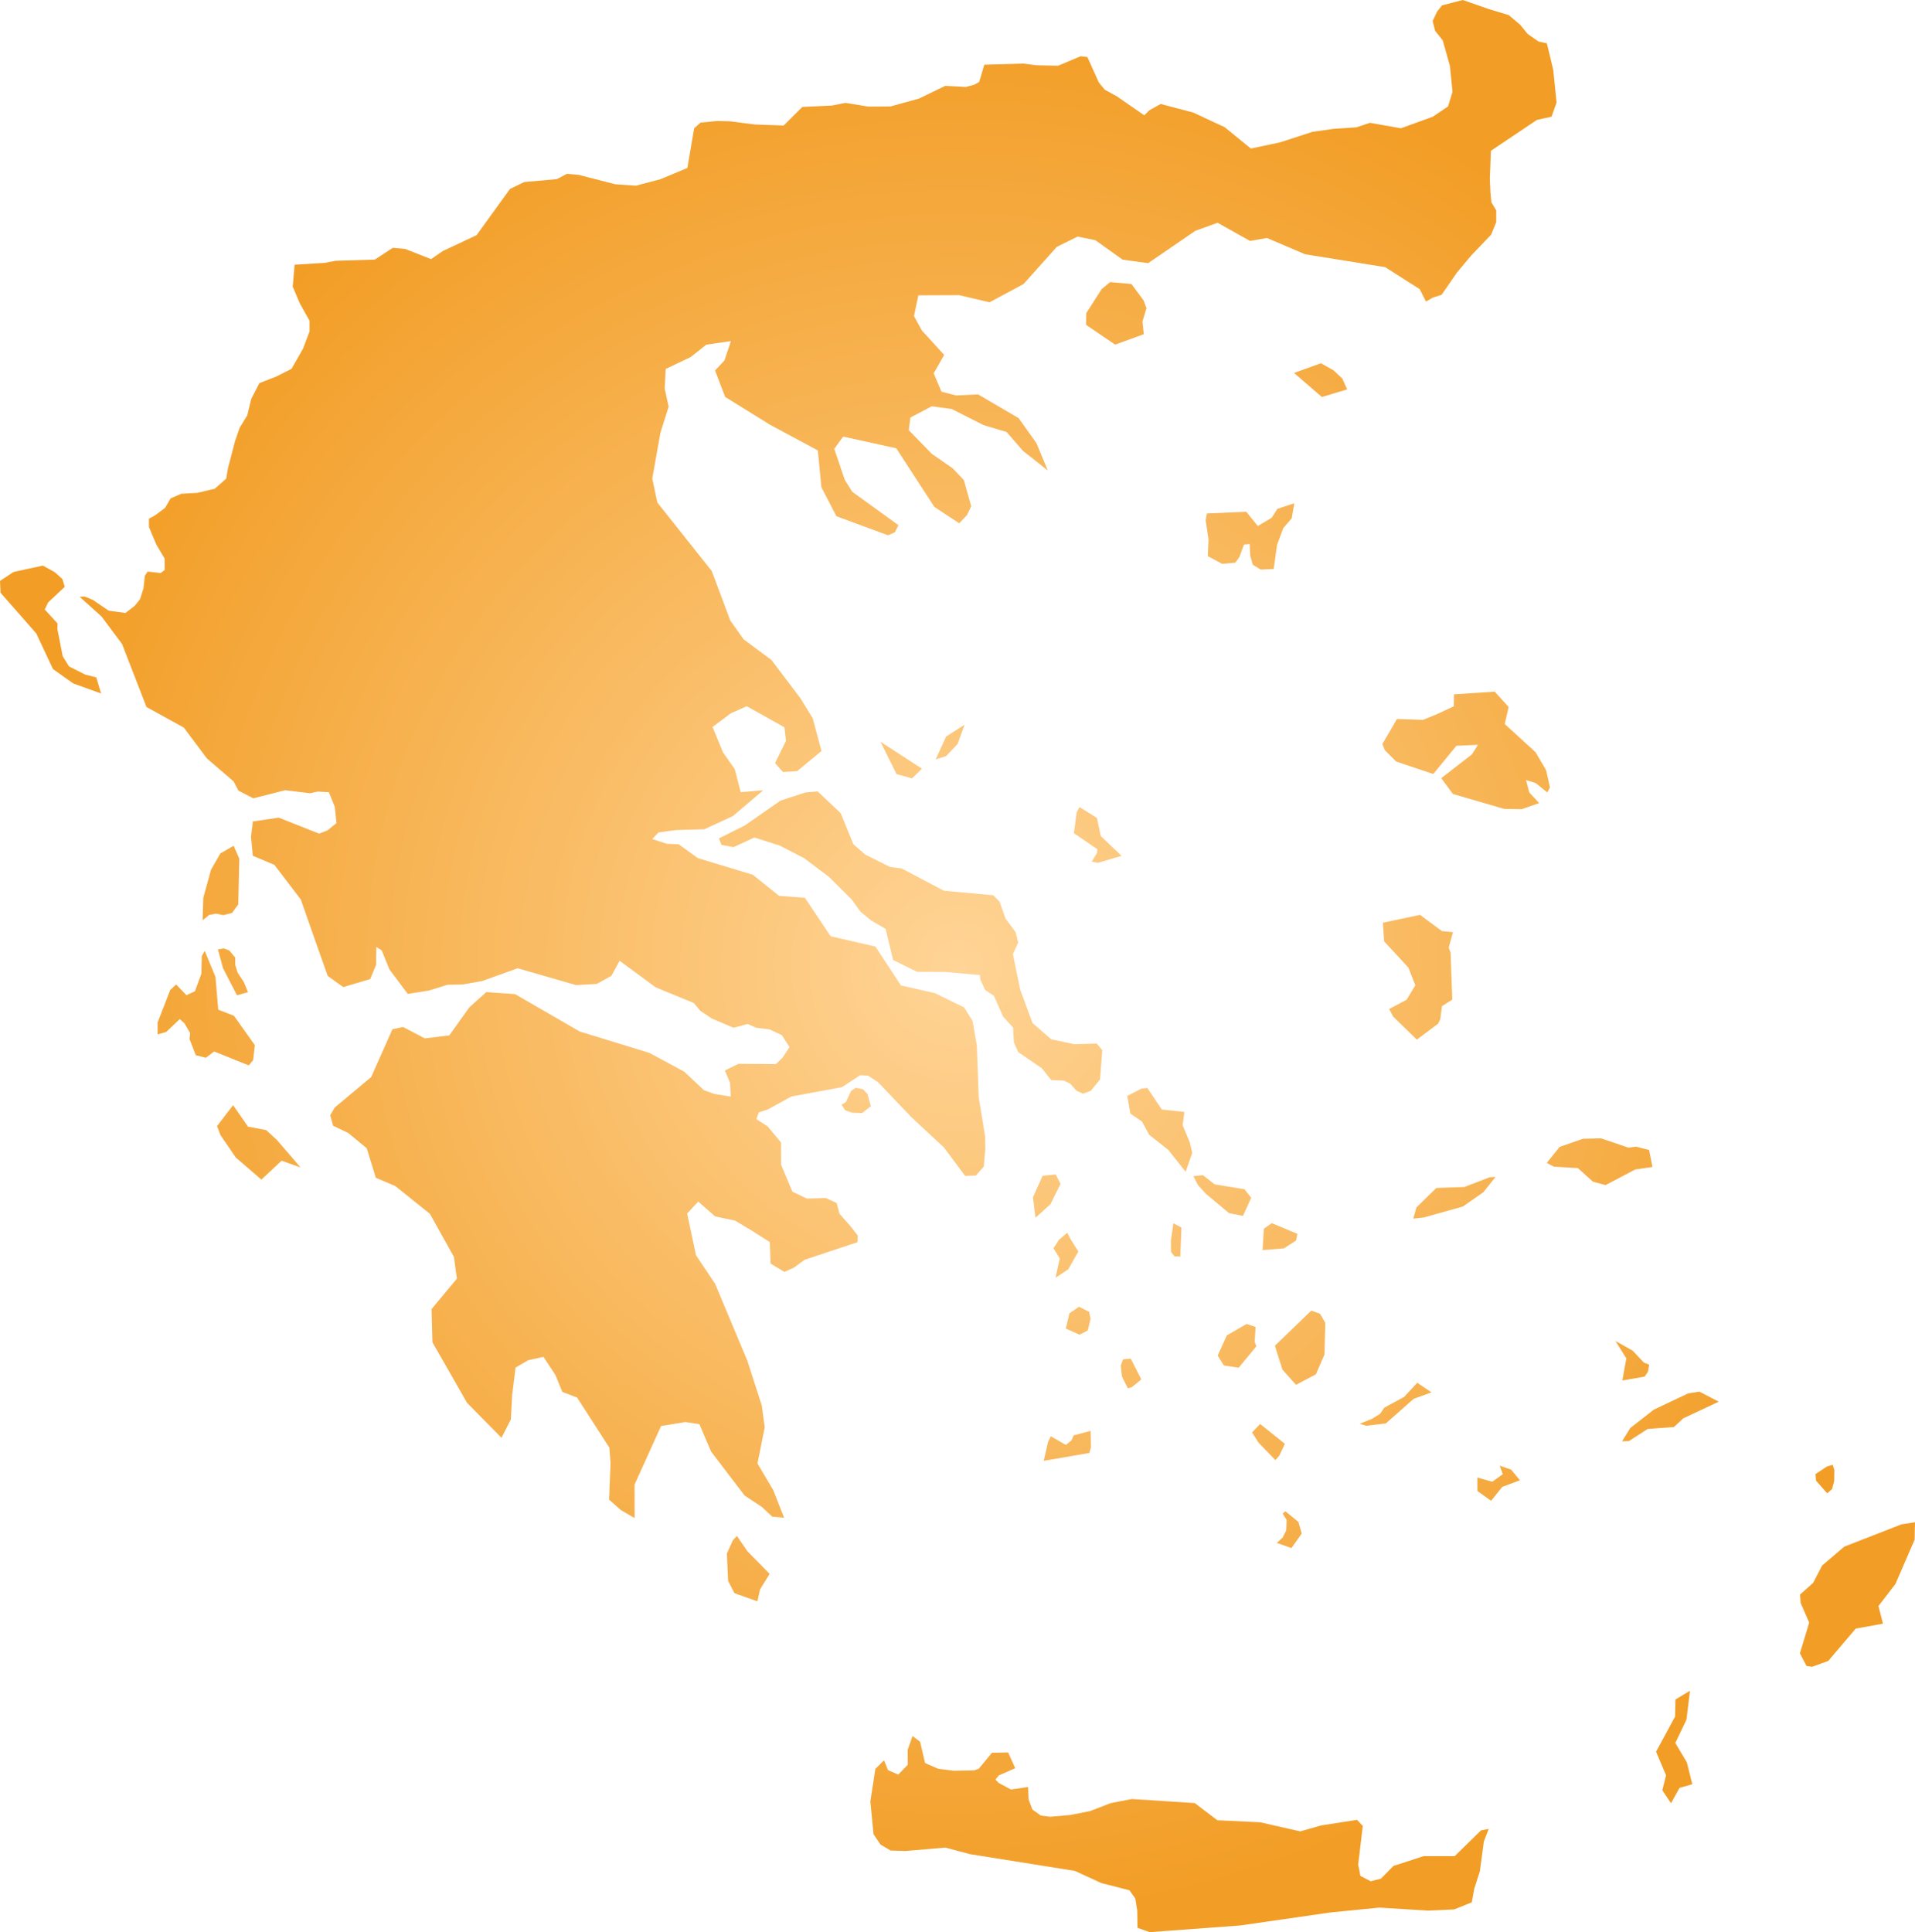 <svg xmlns="http://www.w3.org/2000/svg" xmlns:xlink="http://www.w3.org/1999/xlink" width="24.095" height="24.309" viewBox="0 0 24.095 24.309"><defs><radialGradient id="radial-gradient" cx="12.047" cy="12.155" r="12.101" gradientUnits="userSpaceOnUse"><stop offset="0" stop-color="#ffd496"/><stop offset="1" stop-color="#f29d25"/></radialGradient></defs><title>GR</title><g id="Layer_2" data-name="Layer 2"><g id="Layer_1-2" data-name="Layer 1"><path id="GR" d="M18.732.114l.251.076.146.123.091.113.139.097.104.022.08.333.042.412-.063.178-.185.041-.578.388-.014.355.008.171.012.122.061.102v.147l-.064.158-.252.264-.175.209-.196.284-.11.035-.087.05-.079-.156-.435-.277-1.007-.162-.481-.205-.211.038-.409-.229-.28.101-.594.407-.321-.044-.343-.245-.223-.045-.262.129-.419.468-.427.229-.382-.089-.514.002-.055.261.099.181.281.308-.132.231.098.231.183.047.277-.013.511.299.224.315.143.344-.312-.247-.207-.238-.289-.086-.401-.203-.252-.034-.268.141-.021.159.289.297.264.183.14.148.093.329-.053.111-.098.104-.313-.207-.479-.737-.668-.147-.112.154.132.39.095.151.581.42-.046.089-.085.038-.65-.24-.189-.365-.045-.463-.6-.322-.566-.351-.127-.333.117-.124.083-.245-.311.045-.195.155-.315.15-.013.246.05.228-.104.331-.102.575.064.301.684.861.234.624.168.236.35.26.365.483.154.251.11.411-.307.254-.178.01-.099-.112.138-.28L9.87,9.15l-.474-.265-.2.089-.231.172.132.32.148.211.075.29.284-.025-.382.325-.359.166-.353.01-.225.03-.078.083.183.06.149.006.243.175.691.209.33.265.324.024.325.485.563.129.321.489.426.096.368.18.107.171.054.31.024.655.08.486.003.153-.02.229-.1.112-.135.004-.265-.357-.405-.376-.428-.448-.122-.079-.1-.007-.229.151-.636.117-.298.164-.112.036-.031.086.14.089.171.205v.279l.142.339.183.087.238-.007.137.063.035.135.139.157.091.117-.003.083-.665.221-.139.101-.117.052-.173-.105-.01-.27-.228-.145-.209-.125-.251-.053-.213-.187-.139.151.111.524.241.36.404.964.183.567.037.274-.091.455.199.337.136.346-.149-.013-.13-.122-.218-.144-.422-.553L8.8,17.918l-.176-.027-.306.05-.334.737.001.421-.173-.1-.148-.131.018-.461-.015-.194-.406-.63-.186-.071-.087-.213-.15-.228-.193.043-.158.092-.043.344-.016.308-.118.231-.433-.439-.436-.762L5.43,16.47l.319-.383-.038-.274-.302-.542-.436-.349-.244-.104-.115-.372-.233-.192-.189-.09-.037-.132.057-.098.458-.383.268-.602.133-.028.274.143.308-.037.252-.353.214-.192.361.025.815.471.876.269.437.235.248.233.131.048.208.033-.009-.174-.066-.154.173-.084.469.004.085-.082.087-.132-.097-.151-.155-.072-.166-.02-.109-.048-.177.048-.275-.117-.143-.096-.083-.099-.479-.197-.454-.334-.103.189-.184.102-.261.015-.734-.212-.451.162-.246.042-.188.004-.231.072-.267.043L4.9,12.197l-.097-.239-.068-.045-.003.225-.074.18-.339.101-.195-.14-.15-.423-.189-.539-.333-.436-.271-.114-.023-.24.024-.192.325-.048.508.201.105-.04.114-.093-.022-.205-.074-.183-.14-.008L3.901,9.98l-.313-.038-.401.102-.186-.096-.062-.117-.336-.289-.29-.388-.47-.259-.307-.792-.258-.346-.275-.248.06-.004.104.042.2.136.212.029.116-.09.067-.083.043-.136.018-.159.035-.053.163.019.052-.04-.002-.143-.105-.178-.092-.219v-.104l.077-.042.127-.095.068-.118.135-.059.199-.011.222-.052.144-.127.021-.125.09-.346.059-.17.095-.155.051-.209.102-.197.212-.083.192-.097.145-.254.082-.217v-.133l-.122-.218-.09-.212.024-.276.381-.023.133-.026.495-.015.226-.148.156.014.326.128.146-.101.426-.2.421-.582.179-.087.409-.036.128-.067.149.013.458.118.26.018.309-.081.34-.142.085-.499.081-.072.211-.02.16.004.308.04.366.013.235-.234.371-.017.172-.034.287.047.279-.002.357-.098.333-.161.26.014.106-.029.06-.034.065-.217L12.874.8l.166.021.273.006.284-.119.085.01.143.318.075.092.154.085.344.238.062-.063.144-.08.412.109.393.183.33.269.367-.078.407-.132.265-.038.288-.019.171-.057.389.069.401-.145.193-.13.056-.184L18.244.832,18.153.508l-.096-.12L18.026.264l.055-.116.062-.08L18.405,0Zm-4.341,4.091-.36.131-.366-.249.003-.148.193-.301.106-.089.269.024.153.207.036.098-.05.166Zm2.559.694-.318.096-.35-.303L16.62,4.57l.157.088.112.104Zm-.697,1.622-.106.123-.079.212-.042.303-.164.007-.099-.061L15.73,6.99l-.006-.145-.072.006-.058.157-.051.071-.165.015-.181-.097.009-.209-.036-.243.016-.085.495-.021.145.179.175-.104.072-.112.212-.07ZM1.211,8.522l.061.203-.35-.126-.255-.181-.211-.449-.449-.511L0,7.309l.171-.113.369-.08.149.083.096.086.03.098-.209.196-.043.089.161.176-.002.071.067.341.079.128.203.103Zm17.771.373-.049.214.388.355.132.225.049.218-.033.063-.147-.118-.121-.038.041.156.124.134-.22.077-.22-.004-.644-.187-.148-.199.385-.299.078-.121-.272.012-.291.355-.466-.156-.143-.143-.032-.077.184-.316.328.011.173-.071.215-.1.002-.15.512-.034Zm-7.078.618-.131.042.131-.288.232-.149-.087.242Zm-.304.158-.125.122-.194-.053-.203-.408Zm-1.022.56.159.39.149.131.312.155.147.02.533.28.619.056.08.081.076.215.126.169.032.131-.066.146.091.445.156.422.235.204.293.062.279-.009.07.084-.028.368-.118.144-.096.035-.083-.038-.076-.086-.082-.041-.16-.007-.117-.148-.297-.203-.055-.122-.01-.187-.126-.138-.116-.262-.11-.073-.061-.132-.005-.056-.432-.039-.357-.001-.303-.149-.094-.391-.18-.105-.135-.111-.112-.154-.284-.283-.314-.237-.304-.157-.322-.103-.262.121-.153-.028-.031-.082.326-.163.448-.312.315-.103.153-.013Zm3.534.537-.296.087-.079-.014.066-.11.005-.046-.296-.202.035-.262.035-.067.22.137.048.228Zm-11.192.718-.109.028-.094-.019-.085.016-.083.068.009-.283.097-.353.118-.206.167-.096.071.162-.013.576Zm15.175,1.393-.268.201-.299-.291-.049-.094.22-.118.109-.181-.088-.223-.305-.33-.015-.234.467-.099.275.204.14.014-.054.195.024.063.021.59-.13.083-.021.162Zm-14.974-.396-.139.039-.176-.341-.064-.236.074-.013.07.027.074.089v.091l.03.098.077.117Zm-.41-.192.035.412.198.077.263.37-.022.189-.055.065-.436-.175-.104.079-.127-.032-.079-.205.009-.072-.071-.123-.06-.055-.171.163-.108.03v-.149l.159-.41.074-.069.13.135.107-.05.081-.222.005-.221.037-.065Zm8.247,1.626-.111.087L10.722,14l-.089-.032-.044-.07.055-.033.065-.141.06-.038.089.018.055.057Zm4.043.588-.083.237-.219-.276-.24-.189-.09-.166-.146-.1-.04-.223.177-.091.076-.009.182.271.284.031-.022.167.09.215Zm-11.515-.161.296.344-.239-.085-.254.238-.322-.278-.193-.282-.043-.113.202-.264.188.271.228.043Zm16.659-.022.345.117.096-.013.163.042.043.214-.216.031-.374.197-.159-.043-.19-.171-.302-.018-.089-.047.162-.202.294-.102Zm-6.928.828-.188.171-.032-.257.121-.271.165-.017.061.119Zm2.526-.08-.104.228-.175-.035-.293-.245-.1-.111-.055-.109.12-.013.147.116.375.061Zm2.17.248-.131.014.04-.141.251-.245.352-.012.32-.123.072-.004L18.664,15l-.258.18Zm-1.758.388-.269.022.016-.269.1-.07.322.134-.016.084Zm-1.29-.262-.014.365-.074-.003-.043-.056-.002-.14.032-.22Zm-1.424.525-.16.107.053-.244-.079-.127.07-.108.103-.087.048.09.092.146Zm.246.77-.104.053-.173-.077.046-.192.12-.082.127.063.019.087Zm2.87.552-.25.132-.171-.191-.095-.301.458-.442.11.04.066.114-.01.397Zm-.749-.353-.223.27-.186-.029-.078-.124.115-.254.249-.144.113.038-.011.188Zm4.885.382-.28.048.05-.278-.137-.219.218.123.139.148.068.028-.016.089Zm-6.451.132-.051.015-.074-.147-.015-.137.029-.081.097-.008.132.261Zm3.194.457-.248.029-.079-.026.151-.06.105-.064.051-.077.251-.136.165-.178.179.121-.224.081Zm3.06.221-.087.004.104-.168.296-.231.431-.204.143-.022.243.126-.446.209-.119.11-.329.024Zm-4.4.185-.049.055-.212-.22-.081-.128.101-.107.312.25Zm-2.374-.313.005.205-.02.073-.574.099.053-.235.035-.074.19.109.07-.056.028-.064Zm9.33.731-.061.055-.141-.159-.007-.083.144-.095.072-.022.021.065-.002.139Zm-3.928-.109-.222.083-.141.175-.172-.124V18.59l.188.052.132-.095-.04-.107.144.05Zm-2.745.67-.13.183-.184-.065.075-.069.044-.09.005-.13-.05-.08.034-.029.164.134Zm6.624,1.603-.202.073-.07-.009-.084-.16.117-.386-.108-.249-.007-.105.164-.146.114-.219.278-.237.721-.281.169-.026-.005.22-.241.556-.214.278.057.222-.343.062Zm-13.44-.9-.033.15-.289-.103-.08-.155-.015-.344.076-.168.05-.053.133.194.279.283Zm11.569,2.497-.107.193-.109-.163.047-.188-.126-.297.239-.442.005-.215.183-.11-.045.365-.14.292.145.243.069.276Zm-9.328-.241.192.025.26-.004.059-.021.166-.201.204-.004.089.198-.207.091-.042.052.04.042.155.083.216-.031.006.156.048.127.106.076.116.015.255-.022.251-.05.259-.1.265-.051.791.051.284.216.541.026.502.114.264-.075.451-.07.072.076-.058.487.028.142.13.068.128-.033.158-.16.378-.123h.392l.331-.324.097-.019-.061.159-.05.374-.07.219-.032.172-.221.089-.333.015L17.355,24l-.614.061-1.137.164-1.139.084-.153-.055-.003-.217-.024-.15-.074-.105-.352-.09-.336-.154-1.317-.21-.311-.083-.504.043-.185-.006-.127-.075-.088-.13-.04-.413.063-.409.109-.108.05.123.129.057.12-.124-.001-.188.061-.174.095.073.063.268Z" fill="url(#radial-gradient)"/></g></g></svg>